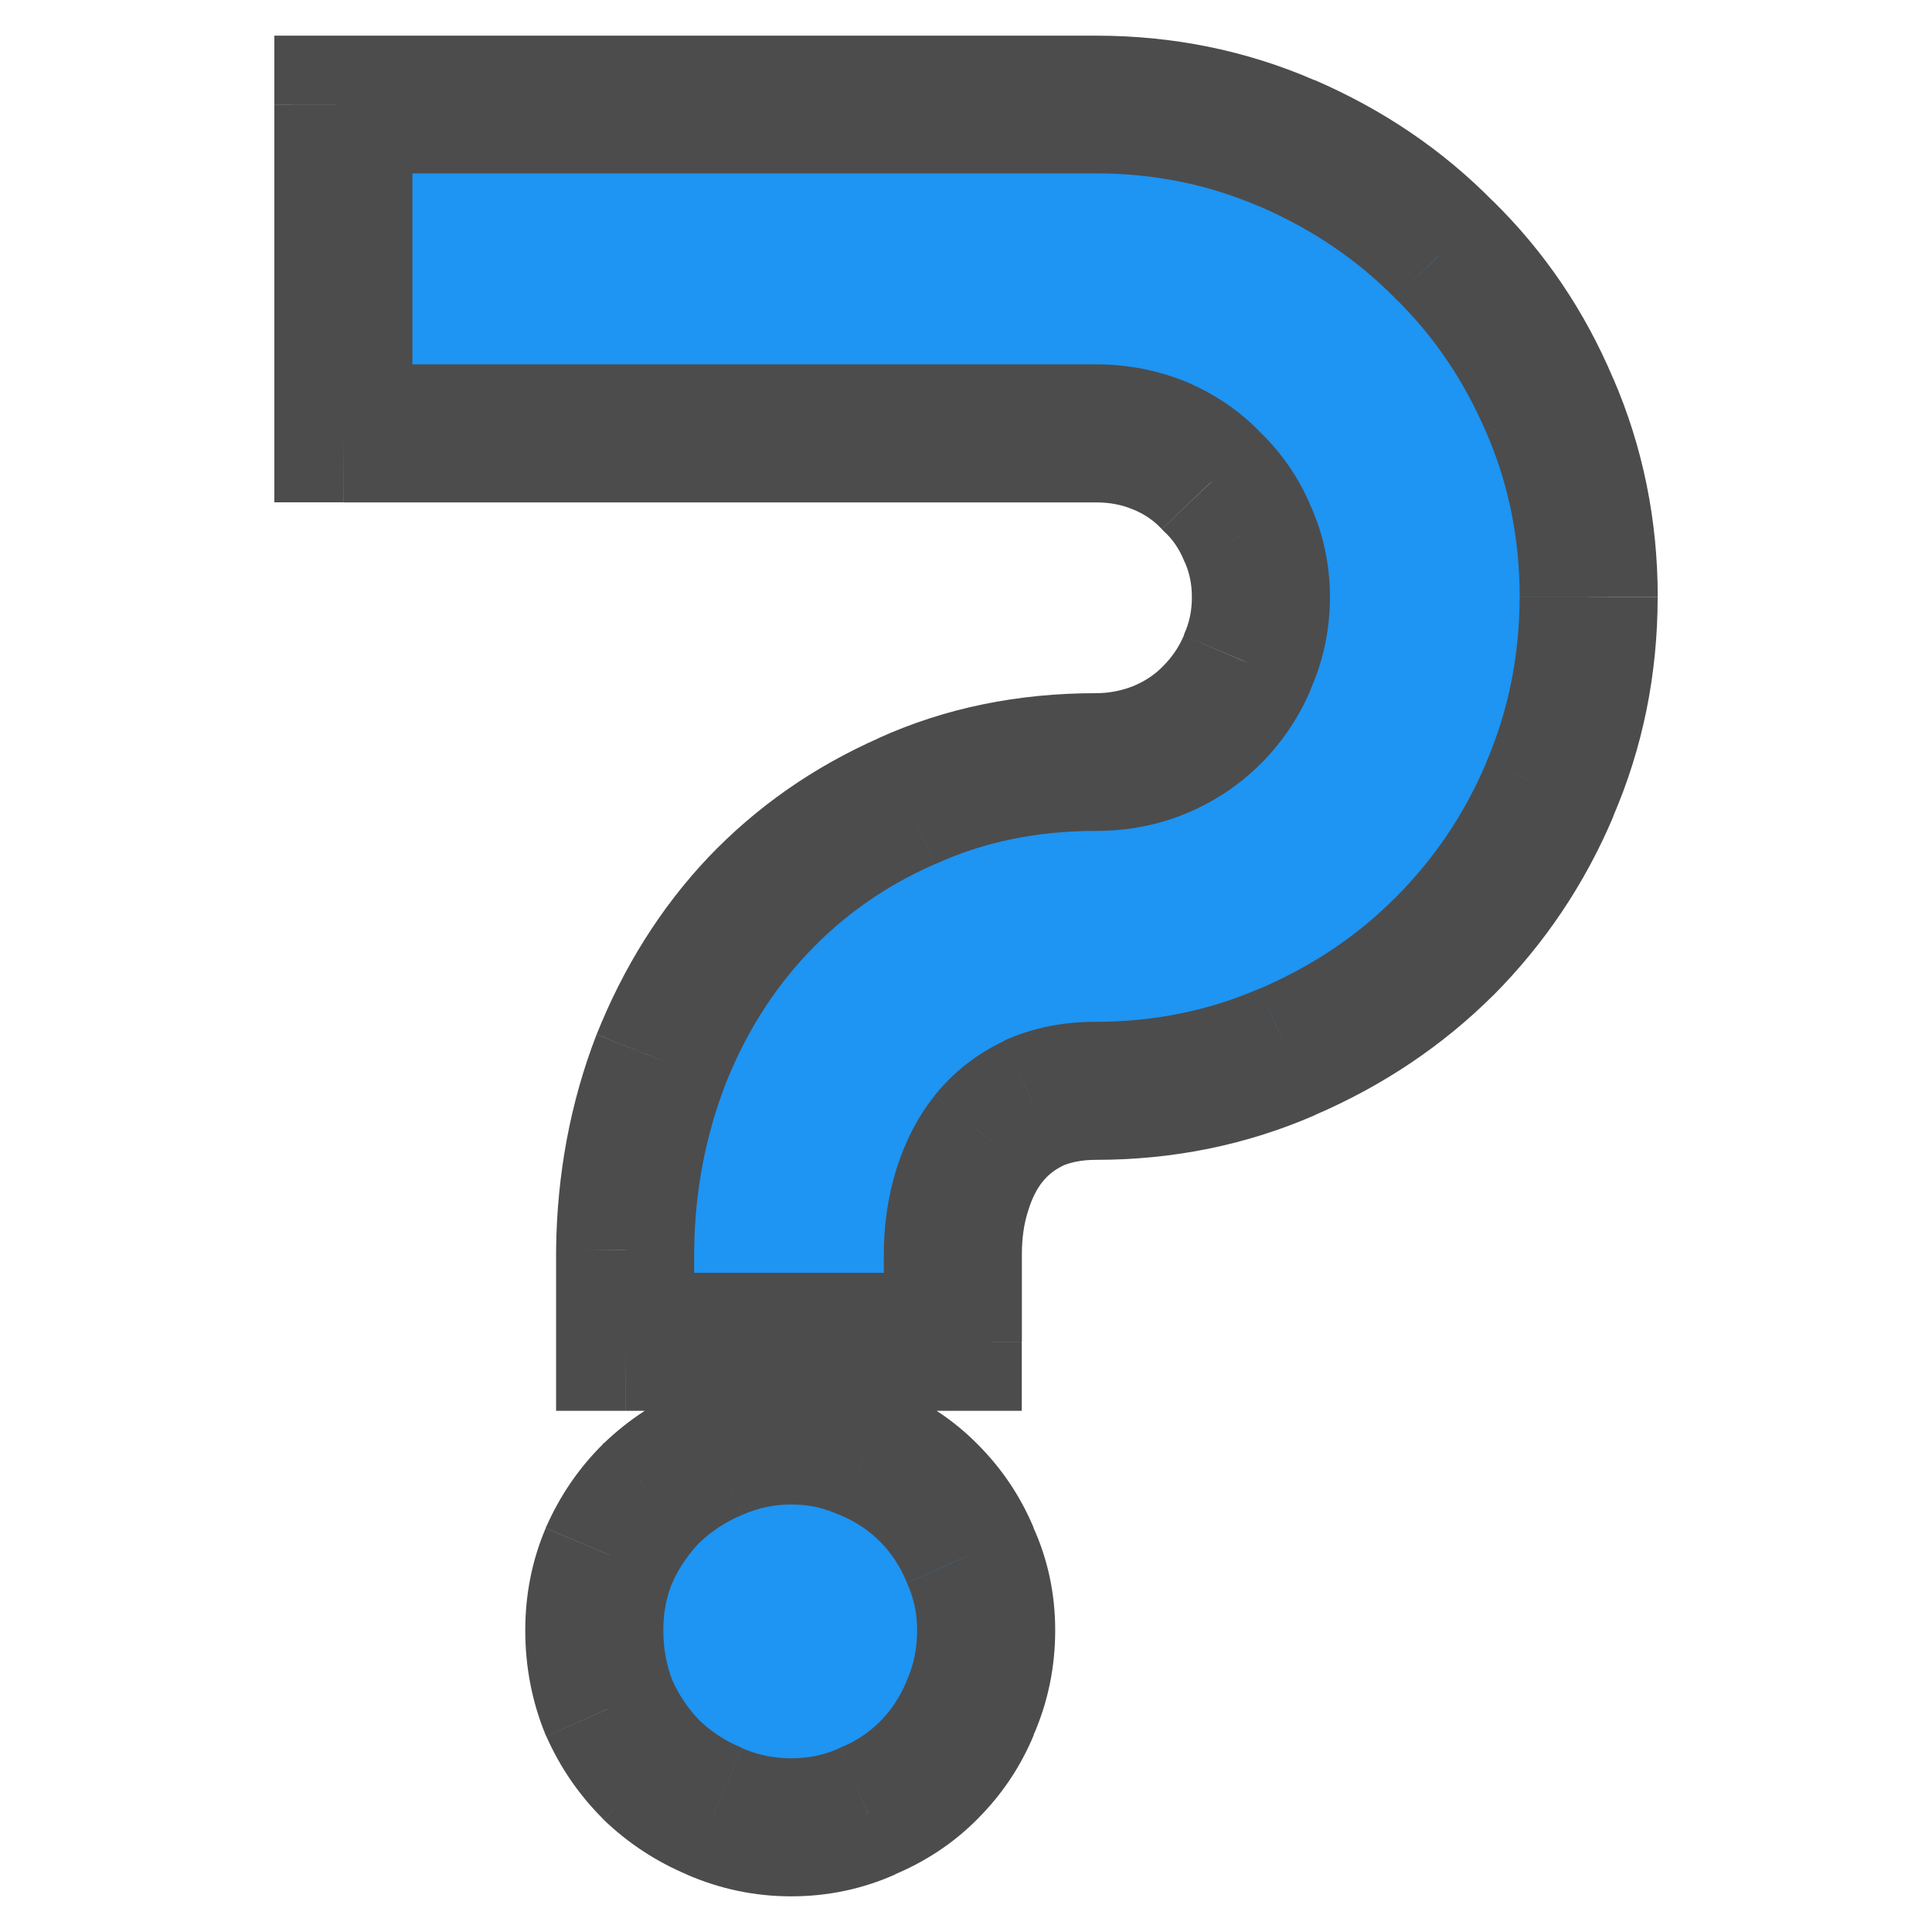 <svg width="24" height="24" viewBox="0 0 24 24" xmlns="http://www.w3.org/2000/svg">
  <g transform="translate(2.67,0.338)">
    <path
       style="fill:#1e94f3;fill-opacity:1;fill-rule:nonzero;stroke:none"
       d="m 17.066,7.078 c 0,0.848 -0.164,1.645 -0.484,2.391 -0.312,0.742 -0.75,1.391 -1.309,1.949 -0.551,0.551 -1.203,0.988 -1.953,1.312 -0.738,0.32 -1.531,0.48 -2.375,0.48 -0.293,0 -0.555,0.055 -0.781,0.16 -0.219,0.102 -0.402,0.25 -0.555,0.438 -0.145,0.184 -0.254,0.395 -0.328,0.641 -0.078,0.25 -0.113,0.516 -0.113,0.797 v 1.082 H 5.098 V 15.191 C 5.105,14.355 5.254,13.57 5.539,12.828 5.832,12.09 6.234,11.449 6.746,10.906 7.27,10.359 7.887,9.926 8.598,9.613 9.309,9.289 10.094,9.129 10.945,9.129 c 0.285,0 0.551,-0.051 0.797,-0.156 0.246,-0.105 0.461,-0.246 0.641,-0.426 0.191,-0.191 0.336,-0.41 0.441,-0.656 0.113,-0.254 0.172,-0.527 0.172,-0.812 0,-0.281 -0.059,-0.547 -0.172,-0.797 C 12.719,6.035 12.574,5.824 12.383,5.645 12.203,5.453 11.988,5.305 11.742,5.203 11.496,5.098 11.23,5.043 10.945,5.043 H 1.598 V 0.961 h 9.348 c 0.844,0 1.637,0.16 2.375,0.484 0.75,0.32 1.402,0.762 1.953,1.324 0.559,0.551 0.996,1.195 1.309,1.934 0.32,0.742 0.484,1.531 0.484,2.375 z M 9.578,19.914 c 0,0.344 -0.066,0.664 -0.199,0.969 -0.121,0.293 -0.293,0.551 -0.512,0.77 -0.219,0.219 -0.473,0.387 -0.766,0.512 -0.297,0.133 -0.609,0.199 -0.941,0.199 -0.332,0 -0.648,-0.066 -0.953,-0.199 -0.293,-0.125 -0.555,-0.293 -0.781,-0.512 -0.219,-0.219 -0.395,-0.477 -0.527,-0.77 -0.125,-0.305 -0.184,-0.625 -0.184,-0.969 0,-0.332 0.059,-0.645 0.184,-0.938 0.133,-0.293 0.309,-0.551 0.527,-0.77 0.227,-0.219 0.488,-0.387 0.781,-0.512 0.305,-0.133 0.621,-0.199 0.953,-0.199 0.332,0 0.645,0.066 0.941,0.199 0.293,0.125 0.547,0.293 0.766,0.512 0.219,0.219 0.391,0.477 0.512,0.77 0.133,0.293 0.199,0.605 0.199,0.938 z m 0,0"
       />
    <path
       style="fill:#4c4c4c;fill-opacity:1;fill-rule:nonzero;stroke:none"
       d="M 16.582,9.469 15.793,9.133 v 0.004 z m -1.309,1.949 0.605,0.609 z m -1.953,1.312 -0.336,-0.789 h -0.004 z m -3.156,0.641 -0.359,-0.781 -0.004,0.004 -0.008,0.004 z m -0.555,0.438 -0.672,-0.535 -0.004,0.008 z M 9.168,16.328 V 17.188 h 0.855 v -0.859 z m -4.07,0 H 4.238 V 17.188 h 0.859 z m 0,-1.137 -0.859,-0.012 v 0.012 z m 0.441,-2.363 -0.797,-0.316 -0.004,0.008 z M 6.746,10.906 6.125,10.316 Z m 1.852,-1.293 0.344,0.785 0.012,-0.004 z M 12.824,7.891 12.039,7.543 v 0.008 l -0.004,0.008 z m 0,-1.609 -0.789,0.336 0.004,0.012 0.008,0.012 z m -0.441,-0.637 -0.621,0.59 0.031,0.031 z M 1.598,5.043 H 0.738 v 0.859 h 0.859 z m 0,-4.082 V 0.105 H 0.738 v 0.855 z m 11.723,0.484 -0.34,0.785 h 0.004 z m 1.953,1.324 -0.613,0.598 0.004,0.008 0.008,0.004 z m 1.309,1.934 -0.789,0.336 0.004,0.008 z M 9.379,20.883 8.594,20.539 v 0.008 l -0.004,0.004 z M 8.867,21.652 8.262,21.047 Z m -0.766,0.512 -0.332,-0.793 -0.012,0.008 -0.012,0.004 z m -1.895,0 0.344,-0.785 -0.008,-0.004 -0.004,-0.004 z m -0.781,-0.512 -0.605,0.605 0.004,0.008 0.008,0.004 z m -0.527,-0.77 -0.793,0.324 0.004,0.012 0.008,0.016 z m 0,-1.906 -0.781,-0.352 -0.004,0.008 -0.004,0.012 z m 0.527,-0.77 -0.594,-0.617 -0.008,0.004 -0.004,0.008 z m 0.781,-0.512 0.332,0.789 h 0.004 l 0.008,-0.004 z m 1.895,0 -0.355,0.781 0.023,0.008 z m 1.277,1.281 -0.789,0.332 0.004,0.008 0.004,0.012 z M 16.207,7.078 c 0,0.734 -0.141,1.414 -0.414,2.055 l 1.574,0.676 c 0.371,-0.859 0.555,-1.773 0.555,-2.73 z m -0.414,2.059 c -0.273,0.641 -0.648,1.195 -1.129,1.676 l 1.215,1.215 c 0.637,-0.641 1.137,-1.383 1.492,-2.223 z M 14.664,10.812 c -0.469,0.473 -1.027,0.848 -1.68,1.129 l 0.676,1.574 c 0.844,-0.363 1.586,-0.859 2.219,-1.488 z m -1.684,1.129 c -0.629,0.273 -1.305,0.414 -2.035,0.414 v 1.715 c 0.957,0 1.867,-0.184 2.719,-0.555 z m -2.035,0.414 c -0.395,0 -0.781,0.07 -1.141,0.234 l 0.715,1.559 c 0.098,-0.043 0.234,-0.078 0.426,-0.078 z M 9.793,12.598 C 9.457,12.758 9.172,12.984 8.938,13.273 l 1.34,1.074 c 0.07,-0.09 0.156,-0.156 0.254,-0.203 z M 8.934,13.281 C 8.719,13.551 8.566,13.863 8.461,14.199 l 1.641,0.504 c 0.047,-0.156 0.109,-0.273 0.18,-0.363 z m -0.473,0.918 c -0.102,0.336 -0.152,0.688 -0.152,1.047 h 1.715 c 0,-0.207 0.027,-0.387 0.078,-0.543 z m -0.152,1.047 v 1.082 h 1.715 v -1.082 z m 0.859,0.227 H 5.098 V 17.188 H 9.168 Z M 5.953,16.328 V 15.191 H 4.238 v 1.137 z m 0,-1.129 c 0.008,-0.738 0.141,-1.422 0.387,-2.062 L 4.738,12.52 C 4.414,13.359 4.25,14.25 4.238,15.18 Z M 6.336,13.145 C 6.59,12.5 6.938,11.953 7.371,11.496 L 6.125,10.316 c -0.59,0.625 -1.051,1.363 -1.383,2.195 z M 7.371,11.496 C 7.812,11.031 8.332,10.664 8.941,10.398 L 8.254,8.828 C 7.438,9.188 6.727,9.684 6.125,10.316 Z m 1.582,-1.102 c 0.59,-0.27 1.25,-0.41 1.992,-0.41 V 8.273 c -0.965,0 -1.867,0.18 -2.703,0.559 z m 1.992,-0.41 c 0.391,0 0.773,-0.07 1.133,-0.223 L 11.41,8.184 C 11.273,8.238 11.121,8.273 10.945,8.273 Z M 12.078,9.762 C 12.418,9.617 12.727,9.414 12.988,9.152 L 11.777,7.938 c -0.098,0.102 -0.219,0.184 -0.367,0.246 z m 0.91,-0.609 c 0.27,-0.27 0.477,-0.578 0.625,-0.926 L 12.035,7.559 c -0.062,0.145 -0.148,0.27 -0.258,0.379 z m 0.617,-0.914 c 0.164,-0.367 0.246,-0.754 0.246,-1.16 h -1.715 c 0,0.168 -0.031,0.32 -0.098,0.465 z m 0.246,-1.16 c 0,-0.402 -0.082,-0.789 -0.25,-1.156 l -1.555,0.719 c 0.059,0.129 0.09,0.273 0.09,0.438 z M 13.613,5.949 C 13.465,5.598 13.25,5.285 12.973,5.02 l -1.18,1.246 c 0.102,0.094 0.184,0.211 0.242,0.352 z M 13.004,5.051 C 12.742,4.773 12.43,4.562 12.078,4.41 l -0.668,1.582 c 0.141,0.059 0.254,0.137 0.352,0.242 z M 12.078,4.41 C 11.719,4.262 11.336,4.188 10.945,4.188 v 1.715 c 0.176,0 0.328,0.031 0.465,0.09 z M 10.945,4.188 H 1.598 v 1.715 h 9.348 z M 2.453,5.043 V 0.961 H 0.738 V 5.043 Z M 1.598,1.816 h 9.348 V 0.105 H 1.598 Z m 9.348,0 c 0.73,0 1.406,0.141 2.035,0.414 L 13.664,0.66 C 12.812,0.289 11.902,0.105 10.945,0.105 Z m 2.039,0.414 c 0.648,0.281 1.207,0.66 1.676,1.137 L 15.883,2.168 C 15.25,1.523 14.508,1.023 13.66,0.656 Z m 1.688,1.148 c 0.477,0.469 0.848,1.02 1.121,1.66 l 1.578,-0.668 c -0.355,-0.844 -0.855,-1.582 -1.5,-2.215 z m 1.125,1.668 c 0.27,0.625 0.41,1.301 0.41,2.031 h 1.715 c 0,-0.953 -0.184,-1.863 -0.555,-2.719 z M 8.723,19.914 c 0,0.227 -0.043,0.434 -0.129,0.625 l 1.57,0.688 C 10.348,20.812 10.438,20.371 10.438,19.914 Z m -0.133,0.637 c -0.082,0.195 -0.191,0.359 -0.328,0.496 l 1.211,1.211 c 0.301,-0.301 0.535,-0.648 0.699,-1.043 z M 8.262,21.047 C 8.125,21.184 7.965,21.293 7.77,21.371 l 0.66,1.582 C 8.824,22.789 9.176,22.559 9.473,22.258 Z M 7.746,21.383 C 7.566,21.465 7.375,21.504 7.16,21.504 v 1.715 c 0.449,0 0.883,-0.09 1.293,-0.273 z m -0.586,0.121 c -0.215,0 -0.414,-0.039 -0.609,-0.125 l -0.688,1.57 c 0.414,0.18 0.848,0.27 1.297,0.27 z M 6.539,21.371 C 6.34,21.289 6.168,21.176 6.016,21.031 L 4.832,22.27 C 5.137,22.562 5.484,22.789 5.875,22.953 Z M 6.031,21.047 C 5.891,20.902 5.77,20.734 5.68,20.531 l -1.562,0.703 c 0.172,0.387 0.406,0.727 0.703,1.023 z M 5.691,20.559 C 5.613,20.363 5.57,20.152 5.57,19.914 H 3.855 c 0,0.449 0.082,0.883 0.25,1.293 z M 5.57,19.914 c 0,-0.223 0.039,-0.422 0.117,-0.605 L 4.109,18.645 C 3.938,19.047 3.855,19.473 3.855,19.914 Z M 5.68,19.328 C 5.77,19.125 5.891,18.957 6.031,18.812 L 4.82,17.602 C 4.523,17.895 4.289,18.238 4.117,18.625 Z m 0.336,-0.5 c 0.152,-0.145 0.324,-0.258 0.523,-0.344 L 5.875,16.906 c -0.391,0.164 -0.738,0.391 -1.043,0.684 z m 0.535,-0.348 c 0.195,-0.086 0.395,-0.129 0.609,-0.129 v -1.711 c -0.449,0 -0.883,0.09 -1.297,0.27 z m 0.609,-0.129 c 0.215,0 0.406,0.043 0.586,0.125 l 0.707,-1.562 C 8.043,16.73 7.609,16.641 7.16,16.641 Z m 0.609,0.133 C 7.965,18.566 8.125,18.676 8.262,18.812 L 9.473,17.602 C 9.176,17.301 8.824,17.07 8.43,16.906 Z M 8.262,18.812 c 0.137,0.137 0.246,0.301 0.328,0.496 l 1.582,-0.664 C 10.008,18.25 9.773,17.902 9.473,17.602 Z m 0.336,0.516 c 0.082,0.18 0.125,0.371 0.125,0.586 H 10.438 c 0,-0.449 -0.09,-0.883 -0.277,-1.289 z m 0,0"
       />
  </g>
</svg>
